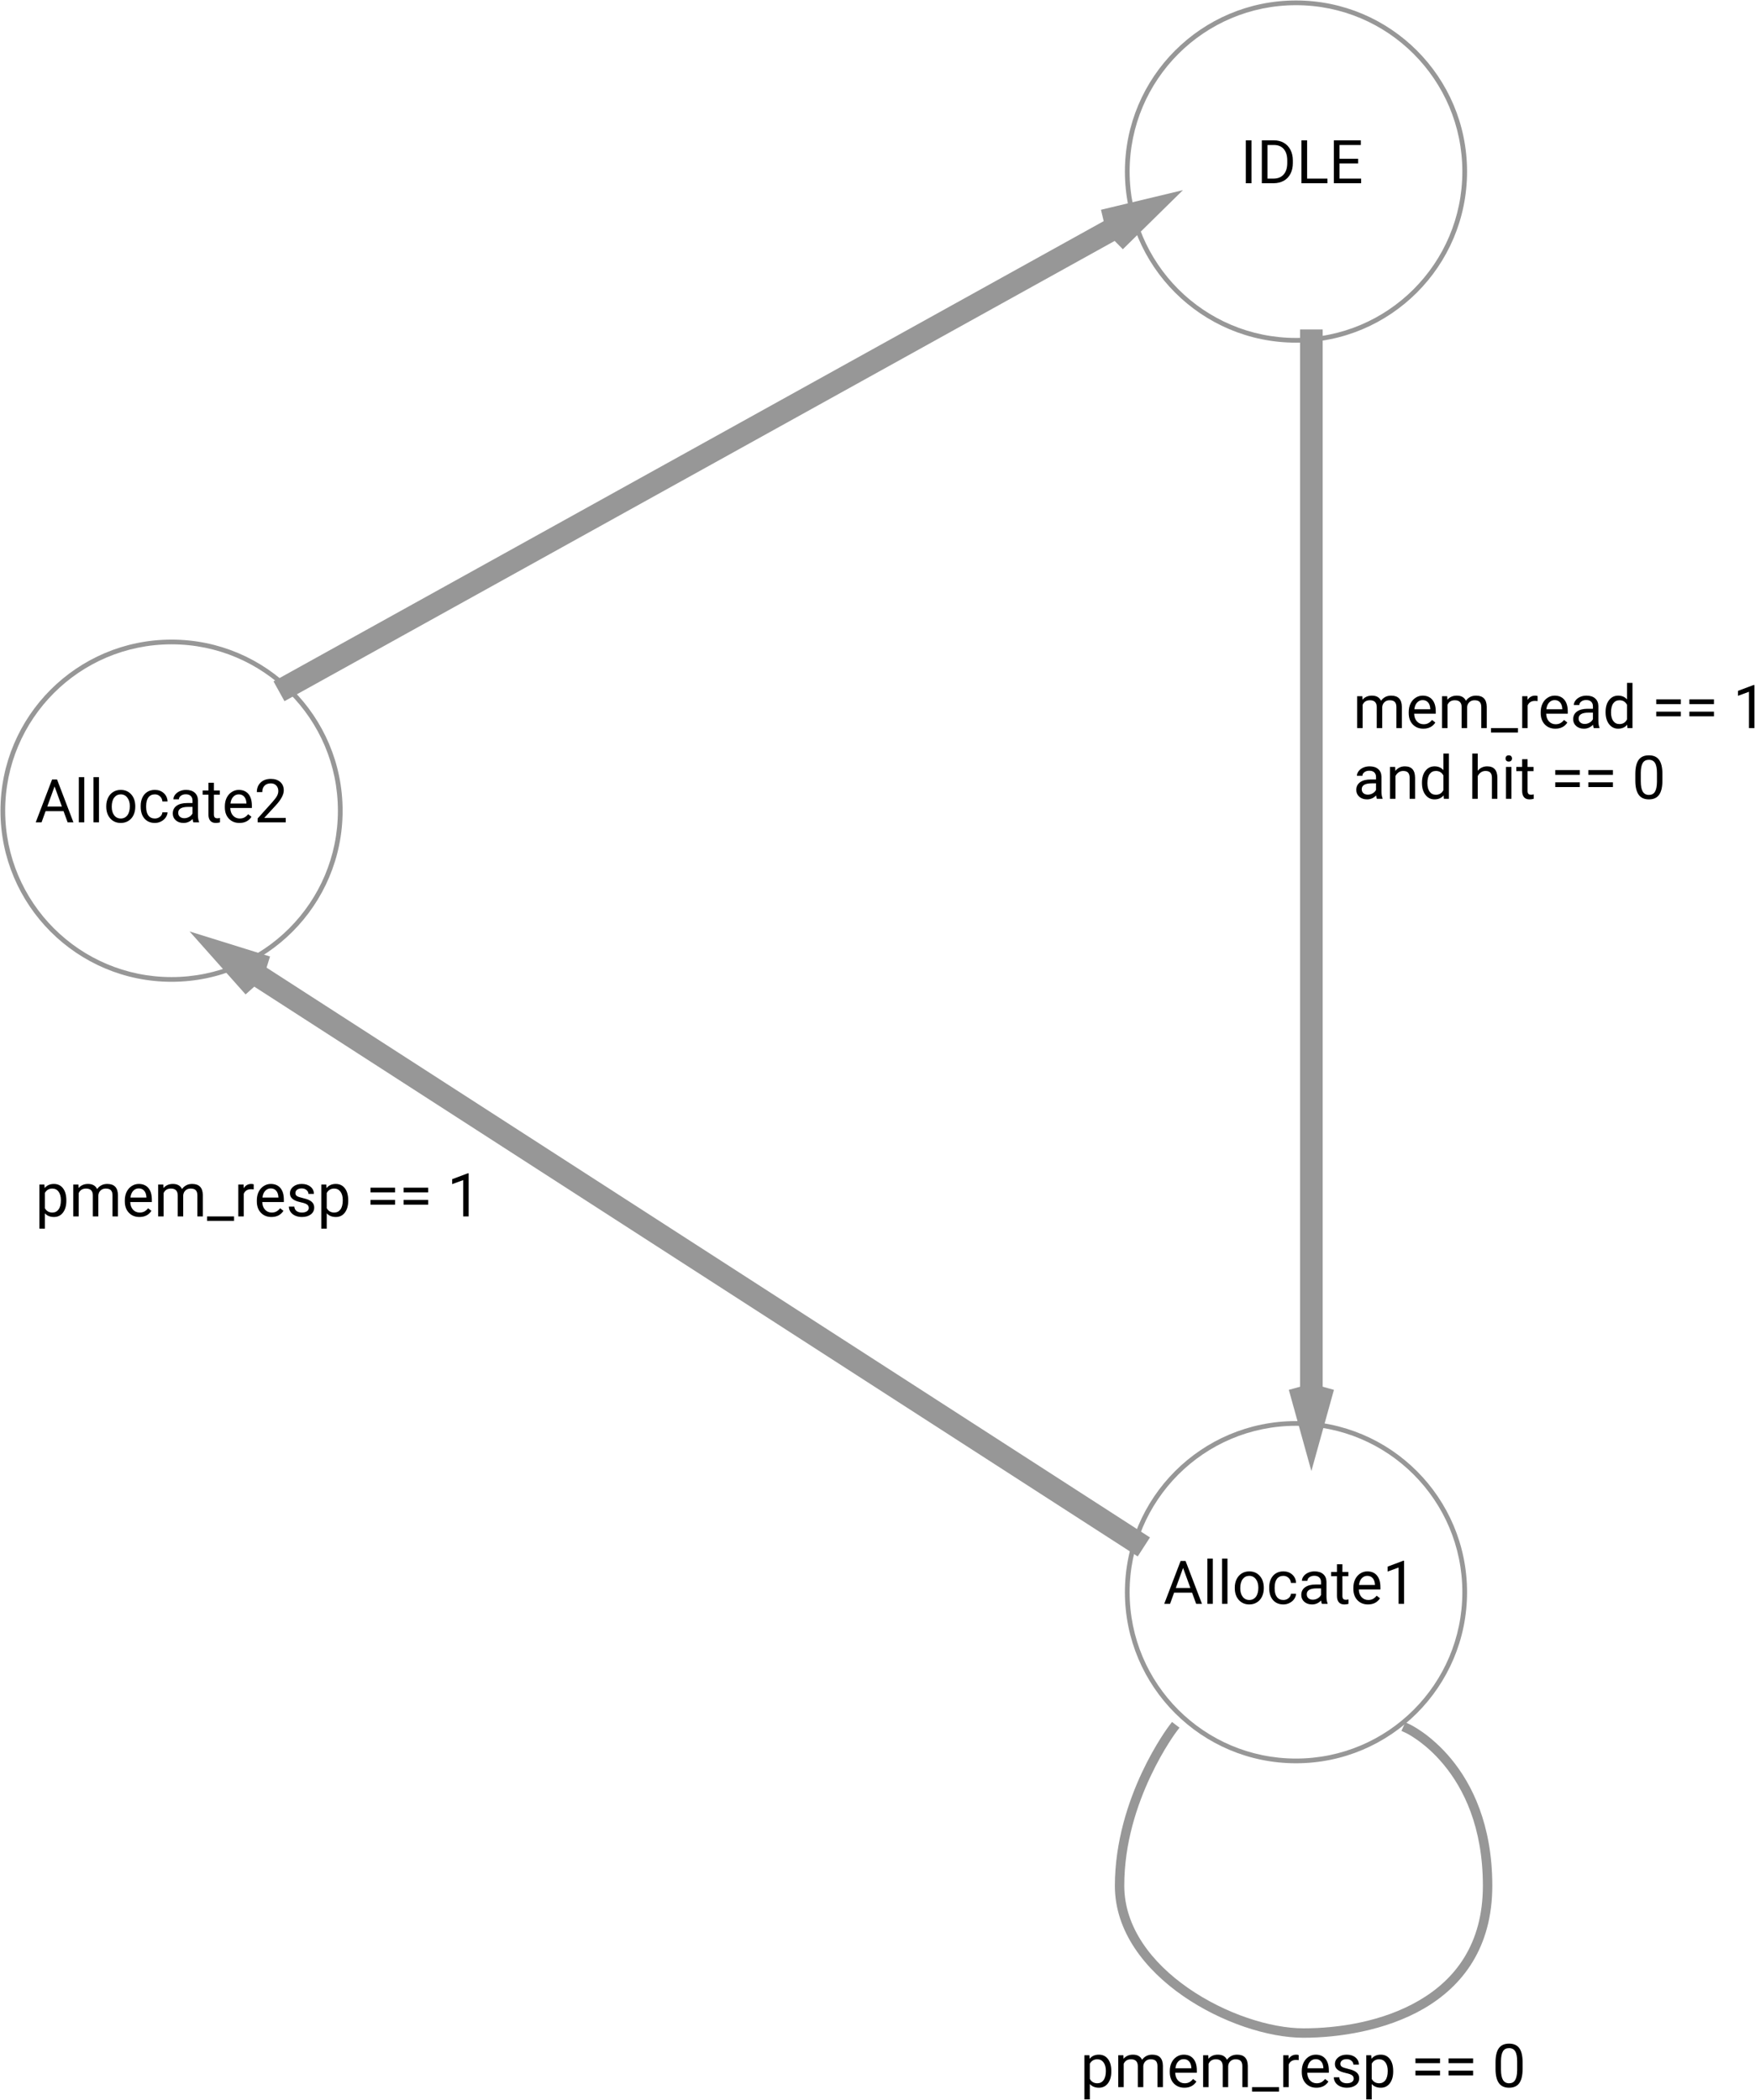 <svg width="1862" height="2228" viewBox="0 0 1862 2228" version="1.1" xmlns="http://www.w3.org/2000/svg" xmlns:xlink="http://www.w3.org/1999/xlink" xmlns:figma="http://www.figma.com/figma/ns">
<title>L1 Instruction Cache State Diagram</title>
<desc>Created using Figma</desc>
<g id="Canvas" transform="translate(2067 1075)" figma:type="canvas">
<g id="StateMachine" style="mix-blend-mode:normal;" figma:type="frame">
<g id="Page-1" style="mix-blend-mode:normal;" figma:type="frame">
<g id="Group-4" style="mix-blend-mode:normal;" figma:type="frame">
<g id="Oval-8" style="mix-blend-mode:normal;" figma:type="vector">
<use xlink:href="#path0_stroke" transform="translate(-871 -1072)" fill="#979797" style="mix-blend-mode:normal;"/>
</g>
<g id="Oval-8-Copy-2" style="mix-blend-mode:normal;" figma:type="vector">
<use xlink:href="#path0_stroke" transform="translate(-871 435)" fill="#979797" style="mix-blend-mode:normal;"/>
</g>
<g id="Oval-8-Copy-3" style="mix-blend-mode:normal;" figma:type="vector">
<use xlink:href="#path0_stroke" transform="translate(-2064 -394)" fill="#979797" style="mix-blend-mode:normal;"/>
</g>
<g id="IDLE" style="mix-blend-mode:normal;" figma:type="text">
<use xlink:href="#path1_fill" transform="translate(-750.953 -940)" style="mix-blend-mode:normal;"/>
</g>
<g id="Allocate1" style="mix-blend-mode:normal;" figma:type="text">
<use xlink:href="#path2_fill" transform="translate(-832.656 567)" style="mix-blend-mode:normal;"/>
</g>
<g id="Allocate2" style="mix-blend-mode:normal;" figma:type="text">
<use xlink:href="#path3_fill" transform="translate(-2029.98 -262)" style="mix-blend-mode:normal;"/>
</g>
<g id="Line" style="mix-blend-mode:normal;" figma:type="vector">
<use xlink:href="#path4_stroke" transform="translate(-1760.5 -842.5)" fill="#979797" style="mix-blend-mode:normal;"/>
</g>
<g id="Line-decoration-1" style="mix-blend-mode:normal;" figma:type="vector">
<use xlink:href="#path5_stroke" transform="translate(-878.4 -842.5)" fill="#979797" style="mix-blend-mode:normal;"/>
</g>
<g id="mem_read == 1 and hit == 0" style="mix-blend-mode:normal;" figma:type="text">
<use xlink:href="#path6_fill" transform="translate(-631.43 -362)" style="mix-blend-mode:normal;"/>
</g>
<g id="Line" style="mix-blend-mode:normal;" figma:type="vector">
<use xlink:href="#path7_stroke" transform="translate(-1812.5 -52.5)" fill="#979797" style="mix-blend-mode:normal;"/>
</g>
<g id="Line-decoration-1" style="mix-blend-mode:normal;" figma:type="vector">
<use xlink:href="#path8_stroke" transform="translate(-1812.5 -52.5)" fill="#979797" style="mix-blend-mode:normal;"/>
</g>
<g id="Line" style="mix-blend-mode:normal;" figma:type="vector">
<use xlink:href="#path9_stroke" transform="translate(-675.667 -713.5)" fill="#979797" style="mix-blend-mode:normal;"/>
</g>
<g id="Line-decoration-1" style="mix-blend-mode:normal;" figma:type="vector">
<use xlink:href="#path10_stroke" transform="translate(-678.667 411.2)" fill="#979797" style="mix-blend-mode:normal;"/>
</g>
<g id="Line" style="mix-blend-mode:normal;" figma:type="vector">
<use xlink:href="#path11_stroke" transform="matrix(-1.83697e-16 1 -1 -1.83697e-16 -488.718 758.68)" fill="#979797" style="mix-blend-mode:normal;"/>
</g>
<g id="pmem resp-==-0" style="mix-blend-mode:normal;" figma:type="text">
<use xlink:href="#path12_fill" transform="translate(-920.875 1079.67)" style="mix-blend-mode:normal;"/>
</g>
<g id="pmem resp-==-1" style="mix-blend-mode:normal;" figma:type="text">
<use xlink:href="#path13_fill" transform="translate(-2029.55 156)" style="mix-blend-mode:normal;"/>
</g>
</g>
</g>
</g>
</g>
<defs>
<path id="path0_stroke" d="M 355.5 179C 355.5 276.478 276.478 355.5 179 355.5L 179 360.5C 279.24 360.5 360.5 279.24 360.5 179L 355.5 179ZM 179 355.5C 81.522 355.5 2.5 276.478 2.5 179L -2.5 179C -2.5 279.24 78.76 360.5 179 360.5L 179 355.5ZM 2.5 179C 2.5 81.522 81.522 2.5 179 2.5L 179 -2.5C 78.76 -2.5 -2.5 78.76 -2.5 179L 2.5 179ZM 179 2.5C 276.478 2.5 355.5 81.522 355.5 179L 360.5 179C 360.5 78.76 279.24 -2.5 179 -2.5L 179 2.5Z"/>
<path id="path1_fill" d="M 11.719 59.375L 5.719 59.375L 5.719 13.875L 11.719 13.875L 11.719 59.375ZM 22.719 59.375L 22.719 13.875L 35.562 13.875C 39.521 13.875 43.021 14.75 46.062 16.5C 49.104 18.25 51.448 20.74 53.094 23.969C 54.76 27.198 55.604 30.906 55.625 35.094L 55.625 38C 55.625 42.292 54.792 46.052 53.125 49.281C 51.479 52.51 49.115 54.99 46.031 56.719C 42.969 58.448 39.396 59.333 35.312 59.375L 22.719 59.375ZM 28.719 18.812L 28.719 54.469L 35.031 54.469C 39.656 54.469 43.25 53.031 45.812 50.156C 48.396 47.281 49.688 43.188 49.688 37.875L 49.688 35.219C 49.688 30.052 48.469 26.042 46.031 23.188C 43.615 20.312 40.177 18.854 35.719 18.812L 28.719 18.812ZM 70.75 54.469L 92.312 54.469L 92.312 59.375L 64.719 59.375L 64.719 13.875L 70.75 13.875L 70.75 54.469ZM 124.875 38.344L 105.156 38.344L 105.156 54.469L 128.062 54.469L 128.062 59.375L 99.156 59.375L 99.156 13.875L 127.75 13.875L 127.75 18.812L 105.156 18.812L 105.156 33.438L 124.875 33.438L 124.875 38.344Z"/>
<path id="path2_fill" d="M 30.406 47.5L 11.344 47.5L 7.062 59.375L 0.875 59.375L 18.25 13.875L 23.5 13.875L 40.906 59.375L 34.75 59.375L 30.406 47.5ZM 13.156 42.562L 28.625 42.562L 20.875 21.281L 13.156 42.562ZM 52.406 59.375L 46.625 59.375L 46.625 11.375L 52.406 11.375L 52.406 59.375ZM 67.969 59.375L 62.188 59.375L 62.188 11.375L 67.969 11.375L 67.969 59.375ZM 75.719 42.156C 75.719 38.844 76.365 35.865 77.656 33.219C 78.969 30.573 80.781 28.531 83.094 27.094C 85.427 25.656 88.083 24.938 91.062 24.938C 95.667 24.938 99.385 26.531 102.219 29.719C 105.073 32.906 106.5 37.146 106.5 42.438L 106.5 42.844C 106.5 46.135 105.865 49.094 104.594 51.719C 103.344 54.323 101.542 56.354 99.188 57.812C 96.854 59.271 94.167 60 91.125 60C 86.542 60 82.823 58.406 79.969 55.219C 77.135 52.031 75.719 47.812 75.719 42.562L 75.719 42.156ZM 81.531 42.844C 81.531 46.594 82.396 49.604 84.125 51.875C 85.875 54.146 88.208 55.281 91.125 55.281C 94.062 55.281 96.396 54.135 98.125 51.844C 99.854 49.531 100.719 46.302 100.719 42.156C 100.719 38.448 99.833 35.448 98.062 33.156C 96.312 30.844 93.979 29.688 91.062 29.688C 88.208 29.688 85.906 30.823 84.156 33.094C 82.406 35.365 81.531 38.615 81.531 42.844ZM 127.312 55.281C 129.375 55.281 131.177 54.656 132.719 53.406C 134.26 52.156 135.115 50.594 135.281 48.719L 140.75 48.719C 140.646 50.656 139.979 52.5 138.75 54.25C 137.521 56 135.875 57.396 133.812 58.438C 131.771 59.479 129.604 60 127.312 60C 122.708 60 119.042 58.469 116.312 55.406C 113.604 52.323 112.25 48.115 112.25 42.781L 112.25 41.812C 112.25 38.521 112.854 35.594 114.062 33.031C 115.271 30.469 117 28.479 119.25 27.062C 121.521 25.646 124.198 24.938 127.281 24.938C 131.073 24.938 134.219 26.073 136.719 28.344C 139.24 30.615 140.583 33.562 140.75 37.188L 135.281 37.188C 135.115 35 134.281 33.208 132.781 31.812C 131.302 30.396 129.469 29.688 127.281 29.688C 124.344 29.688 122.062 30.75 120.438 32.875C 118.833 34.979 118.031 38.031 118.031 42.031L 118.031 43.125C 118.031 47.021 118.833 50.021 120.438 52.125C 122.042 54.229 124.333 55.281 127.312 55.281ZM 168.125 59.375C 167.792 58.708 167.521 57.521 167.312 55.812C 164.625 58.604 161.417 60 157.688 60C 154.354 60 151.615 59.062 149.469 57.188C 147.344 55.292 146.281 52.896 146.281 50C 146.281 46.479 147.615 43.75 150.281 41.812C 152.969 39.854 156.74 38.875 161.594 38.875L 167.219 38.875L 167.219 36.219C 167.219 34.198 166.615 32.594 165.406 31.406C 164.198 30.198 162.417 29.594 160.062 29.594C 158 29.594 156.271 30.115 154.875 31.156C 153.479 32.198 152.781 33.458 152.781 34.938L 146.969 34.938C 146.969 33.25 147.562 31.625 148.75 30.062C 149.958 28.479 151.583 27.229 153.625 26.312C 155.688 25.396 157.948 24.938 160.406 24.938C 164.302 24.938 167.354 25.917 169.562 27.875C 171.771 29.812 172.917 32.49 173 35.906L 173 51.469C 173 54.573 173.396 57.042 174.188 58.875L 174.188 59.375L 168.125 59.375ZM 158.531 54.969C 160.344 54.969 162.062 54.5 163.688 53.562C 165.312 52.625 166.49 51.406 167.219 49.906L 167.219 42.969L 162.688 42.969C 155.604 42.969 152.062 45.042 152.062 49.188C 152.062 51 152.667 52.417 153.875 53.438C 155.083 54.458 156.635 54.969 158.531 54.969ZM 189.906 17.375L 189.906 25.562L 196.219 25.562L 196.219 30.031L 189.906 30.031L 189.906 51C 189.906 52.354 190.188 53.375 190.75 54.062C 191.312 54.729 192.271 55.062 193.625 55.062C 194.292 55.062 195.208 54.938 196.375 54.688L 196.375 59.375C 194.854 59.792 193.375 60 191.938 60C 189.354 60 187.406 59.219 186.094 57.656C 184.781 56.094 184.125 53.875 184.125 51L 184.125 30.031L 177.969 30.031L 177.969 25.562L 184.125 25.562L 184.125 17.375L 189.906 17.375ZM 217.031 60C 212.448 60 208.719 58.5 205.844 55.5C 202.969 52.479 201.531 48.448 201.531 43.406L 201.531 42.344C 201.531 38.99 202.167 36 203.438 33.375C 204.729 30.729 206.521 28.667 208.812 27.188C 211.125 25.688 213.625 24.938 216.312 24.938C 220.708 24.938 224.125 26.385 226.562 29.281C 229 32.177 230.219 36.323 230.219 41.719L 230.219 44.125L 207.312 44.125C 207.396 47.458 208.365 50.156 210.219 52.219C 212.094 54.26 214.469 55.281 217.344 55.281C 219.385 55.281 221.115 54.865 222.531 54.031C 223.948 53.198 225.188 52.094 226.25 50.719L 229.781 53.469C 226.948 57.823 222.698 60 217.031 60ZM 216.312 29.688C 213.979 29.688 212.021 30.542 210.438 32.25C 208.854 33.938 207.875 36.312 207.5 39.375L 224.438 39.375L 224.438 38.938C 224.271 36 223.479 33.729 222.062 32.125C 220.646 30.5 218.729 29.688 216.312 29.688ZM 255.344 59.375L 249.531 59.375L 249.531 20.844L 237.875 25.125L 237.875 19.875L 254.438 13.656L 255.344 13.656L 255.344 59.375Z"/>
<path id="path3_fill" d="M 30.406 47.5L 11.344 47.5L 7.062 59.375L 0.875 59.375L 18.25 13.875L 23.5 13.875L 40.906 59.375L 34.75 59.375L 30.406 47.5ZM 13.156 42.562L 28.625 42.562L 20.875 21.281L 13.156 42.562ZM 52.406 59.375L 46.625 59.375L 46.625 11.375L 52.406 11.375L 52.406 59.375ZM 67.969 59.375L 62.188 59.375L 62.188 11.375L 67.969 11.375L 67.969 59.375ZM 75.719 42.156C 75.719 38.844 76.365 35.865 77.656 33.219C 78.969 30.573 80.781 28.531 83.094 27.094C 85.427 25.656 88.083 24.938 91.062 24.938C 95.667 24.938 99.385 26.531 102.219 29.719C 105.073 32.906 106.5 37.146 106.5 42.438L 106.5 42.844C 106.5 46.135 105.865 49.094 104.594 51.719C 103.344 54.323 101.542 56.354 99.188 57.812C 96.854 59.271 94.167 60 91.125 60C 86.542 60 82.823 58.406 79.969 55.219C 77.135 52.031 75.719 47.812 75.719 42.562L 75.719 42.156ZM 81.531 42.844C 81.531 46.594 82.396 49.604 84.125 51.875C 85.875 54.146 88.208 55.281 91.125 55.281C 94.062 55.281 96.396 54.135 98.125 51.844C 99.854 49.531 100.719 46.302 100.719 42.156C 100.719 38.448 99.833 35.448 98.062 33.156C 96.312 30.844 93.979 29.688 91.062 29.688C 88.208 29.688 85.906 30.823 84.156 33.094C 82.406 35.365 81.531 38.615 81.531 42.844ZM 127.312 55.281C 129.375 55.281 131.177 54.656 132.719 53.406C 134.26 52.156 135.115 50.594 135.281 48.719L 140.75 48.719C 140.646 50.656 139.979 52.5 138.75 54.25C 137.521 56 135.875 57.396 133.812 58.438C 131.771 59.479 129.604 60 127.312 60C 122.708 60 119.042 58.469 116.312 55.406C 113.604 52.323 112.25 48.115 112.25 42.781L 112.25 41.812C 112.25 38.521 112.854 35.594 114.062 33.031C 115.271 30.469 117 28.479 119.25 27.062C 121.521 25.646 124.198 24.938 127.281 24.938C 131.073 24.938 134.219 26.073 136.719 28.344C 139.24 30.615 140.583 33.562 140.75 37.188L 135.281 37.188C 135.115 35 134.281 33.208 132.781 31.812C 131.302 30.396 129.469 29.688 127.281 29.688C 124.344 29.688 122.062 30.75 120.438 32.875C 118.833 34.979 118.031 38.031 118.031 42.031L 118.031 43.125C 118.031 47.021 118.833 50.021 120.438 52.125C 122.042 54.229 124.333 55.281 127.312 55.281ZM 168.125 59.375C 167.792 58.708 167.521 57.521 167.312 55.812C 164.625 58.604 161.417 60 157.688 60C 154.354 60 151.615 59.062 149.469 57.188C 147.344 55.292 146.281 52.896 146.281 50C 146.281 46.479 147.615 43.75 150.281 41.812C 152.969 39.854 156.74 38.875 161.594 38.875L 167.219 38.875L 167.219 36.219C 167.219 34.198 166.615 32.594 165.406 31.406C 164.198 30.198 162.417 29.594 160.062 29.594C 158 29.594 156.271 30.115 154.875 31.156C 153.479 32.198 152.781 33.458 152.781 34.938L 146.969 34.938C 146.969 33.25 147.562 31.625 148.75 30.062C 149.958 28.479 151.583 27.229 153.625 26.312C 155.688 25.396 157.948 24.938 160.406 24.938C 164.302 24.938 167.354 25.917 169.562 27.875C 171.771 29.812 172.917 32.49 173 35.906L 173 51.469C 173 54.573 173.396 57.042 174.188 58.875L 174.188 59.375L 168.125 59.375ZM 158.531 54.969C 160.344 54.969 162.062 54.5 163.688 53.562C 165.312 52.625 166.49 51.406 167.219 49.906L 167.219 42.969L 162.688 42.969C 155.604 42.969 152.062 45.042 152.062 49.188C 152.062 51 152.667 52.417 153.875 53.438C 155.083 54.458 156.635 54.969 158.531 54.969ZM 189.906 17.375L 189.906 25.562L 196.219 25.562L 196.219 30.031L 189.906 30.031L 189.906 51C 189.906 52.354 190.188 53.375 190.75 54.062C 191.312 54.729 192.271 55.062 193.625 55.062C 194.292 55.062 195.208 54.938 196.375 54.688L 196.375 59.375C 194.854 59.792 193.375 60 191.938 60C 189.354 60 187.406 59.219 186.094 57.656C 184.781 56.094 184.125 53.875 184.125 51L 184.125 30.031L 177.969 30.031L 177.969 25.562L 184.125 25.562L 184.125 17.375L 189.906 17.375ZM 217.031 60C 212.448 60 208.719 58.5 205.844 55.5C 202.969 52.479 201.531 48.448 201.531 43.406L 201.531 42.344C 201.531 38.99 202.167 36 203.438 33.375C 204.729 30.729 206.521 28.667 208.812 27.188C 211.125 25.688 213.625 24.938 216.312 24.938C 220.708 24.938 224.125 26.385 226.562 29.281C 229 32.177 230.219 36.323 230.219 41.719L 230.219 44.125L 207.312 44.125C 207.396 47.458 208.365 50.156 210.219 52.219C 212.094 54.26 214.469 55.281 217.344 55.281C 219.385 55.281 221.115 54.865 222.531 54.031C 223.948 53.198 225.188 52.094 226.25 50.719L 229.781 53.469C 226.948 57.823 222.698 60 217.031 60ZM 216.312 29.688C 213.979 29.688 212.021 30.542 210.438 32.25C 208.854 33.938 207.875 36.312 207.5 39.375L 224.438 39.375L 224.438 38.938C 224.271 36 223.479 33.729 222.062 32.125C 220.646 30.5 218.729 29.688 216.312 29.688ZM 266.156 59.375L 236.344 59.375L 236.344 55.219L 252.094 37.719C 254.427 35.073 256.031 32.927 256.906 31.281C 257.802 29.615 258.25 27.896 258.25 26.125C 258.25 23.75 257.531 21.802 256.094 20.281C 254.656 18.76 252.74 18 250.344 18C 247.469 18 245.229 18.823 243.625 20.469C 242.042 22.094 241.25 24.365 241.25 27.281L 235.469 27.281C 235.469 23.094 236.812 19.708 239.5 17.125C 242.208 14.542 245.823 13.25 250.344 13.25C 254.573 13.25 257.917 14.365 260.375 16.594C 262.833 18.802 264.062 21.75 264.062 25.438C 264.062 29.917 261.208 35.25 255.5 41.438L 243.312 54.656L 266.156 54.656L 266.156 59.375Z"/>
<path id="path4_stroke" d="M -5.818 484.505L -16.313 490.322L -4.678 511.313L 5.818 505.495L -5.818 484.505ZM 898.818 10.495L 909.313 4.678L 897.678 -16.313L 887.182 -10.495L 898.818 10.495ZM 5.818 505.495L 898.818 10.495L 887.182 -10.495L -5.818 484.505L 5.818 505.495Z"/>
<path id="path5_stroke" d="M -9.012 -4.26L -21.132 7.66L 2.709 31.901L 14.829 19.98L -9.012 -4.26ZM 10.9 0L 22.821 12.12L 66.454 -30.794L 6.939 -16.532L 10.9 0ZM -3.962 -13.92L -20.494 -9.958L -12.57 23.106L 3.962 19.144L -3.962 -13.92ZM 14.829 19.98L 22.821 12.12L -1.02 -12.12L -9.012 -4.26L 14.829 19.98ZM 6.939 -16.532L -3.962 -13.92L 3.962 19.144L 14.862 16.532L 6.939 -16.532Z"/>
<path id="path6_fill" d="M 9.812 25.562L 9.969 29.312C 12.448 26.396 15.792 24.938 20 24.938C 24.729 24.938 27.948 26.75 29.656 30.375C 30.781 28.75 32.24 27.438 34.031 26.438C 35.844 25.438 37.979 24.938 40.438 24.938C 47.854 24.938 51.625 28.865 51.75 36.719L 51.75 59.375L 45.969 59.375L 45.969 37.062C 45.969 34.646 45.417 32.844 44.312 31.656C 43.208 30.448 41.354 29.844 38.75 29.844C 36.604 29.844 34.823 30.49 33.406 31.781C 31.99 33.052 31.167 34.771 30.938 36.938L 30.938 59.375L 25.125 59.375L 25.125 37.219C 25.125 32.302 22.719 29.844 17.906 29.844C 14.115 29.844 11.521 31.458 10.125 34.688L 10.125 59.375L 4.344 59.375L 4.344 25.562L 9.812 25.562ZM 74.531 60C 69.948 60 66.219 58.5 63.344 55.5C 60.469 52.479 59.031 48.448 59.031 43.406L 59.031 42.344C 59.031 38.99 59.667 36 60.938 33.375C 62.229 30.729 64.021 28.667 66.312 27.188C 68.625 25.688 71.125 24.938 73.812 24.938C 78.208 24.938 81.625 26.385 84.062 29.281C 86.5 32.177 87.719 36.323 87.719 41.719L 87.719 44.125L 64.812 44.125C 64.896 47.458 65.865 50.156 67.719 52.219C 69.594 54.26 71.969 55.281 74.844 55.281C 76.885 55.281 78.615 54.865 80.031 54.031C 81.448 53.198 82.688 52.094 83.75 50.719L 87.281 53.469C 84.448 57.823 80.198 60 74.531 60ZM 73.812 29.688C 71.479 29.688 69.521 30.542 67.938 32.25C 66.354 33.938 65.375 36.312 65 39.375L 81.938 39.375L 81.938 38.938C 81.771 36 80.979 33.729 79.562 32.125C 78.146 30.5 76.229 29.688 73.812 29.688ZM 99.875 25.562L 100.031 29.312C 102.51 26.396 105.854 24.938 110.062 24.938C 114.792 24.938 118.01 26.75 119.719 30.375C 120.844 28.75 122.302 27.438 124.094 26.438C 125.906 25.438 128.042 24.938 130.5 24.938C 137.917 24.938 141.688 28.865 141.812 36.719L 141.812 59.375L 136.031 59.375L 136.031 37.062C 136.031 34.646 135.479 32.844 134.375 31.656C 133.271 30.448 131.417 29.844 128.812 29.844C 126.667 29.844 124.885 30.49 123.469 31.781C 122.052 33.052 121.229 34.771 121 36.938L 121 59.375L 115.188 59.375L 115.188 37.219C 115.188 32.302 112.781 29.844 107.969 29.844C 104.177 29.844 101.583 31.458 100.188 34.688L 100.188 59.375L 94.406 59.375L 94.406 25.562L 99.875 25.562ZM 174.938 64.094L 146.312 64.094L 146.312 59.375L 174.938 59.375L 174.938 64.094ZM 195.781 30.75C 194.906 30.604 193.958 30.531 192.938 30.531C 189.146 30.531 186.573 32.146 185.219 35.375L 185.219 59.375L 179.438 59.375L 179.438 25.562L 185.062 25.562L 185.156 29.469C 187.052 26.448 189.74 24.938 193.219 24.938C 194.344 24.938 195.198 25.083 195.781 25.375L 195.781 30.75ZM 214.594 60C 210.01 60 206.281 58.5 203.406 55.5C 200.531 52.479 199.094 48.448 199.094 43.406L 199.094 42.344C 199.094 38.99 199.729 36 201 33.375C 202.292 30.729 204.083 28.667 206.375 27.188C 208.688 25.688 211.188 24.938 213.875 24.938C 218.271 24.938 221.688 26.385 224.125 29.281C 226.562 32.177 227.781 36.323 227.781 41.719L 227.781 44.125L 204.875 44.125C 204.958 47.458 205.927 50.156 207.781 52.219C 209.656 54.26 212.031 55.281 214.906 55.281C 216.948 55.281 218.677 54.865 220.094 54.031C 221.51 53.198 222.75 52.094 223.812 50.719L 227.344 53.469C 224.51 57.823 220.26 60 214.594 60ZM 213.875 29.688C 211.542 29.688 209.583 30.542 208 32.25C 206.417 33.938 205.438 36.312 205.062 39.375L 222 39.375L 222 38.938C 221.833 36 221.042 33.729 219.625 32.125C 218.208 30.5 216.292 29.688 213.875 29.688ZM 255.375 59.375C 255.042 58.708 254.771 57.521 254.562 55.812C 251.875 58.604 248.667 60 244.938 60C 241.604 60 238.865 59.062 236.719 57.188C 234.594 55.292 233.531 52.896 233.531 50C 233.531 46.479 234.865 43.75 237.531 41.812C 240.219 39.854 243.99 38.875 248.844 38.875L 254.469 38.875L 254.469 36.219C 254.469 34.198 253.865 32.594 252.656 31.406C 251.448 30.198 249.667 29.594 247.312 29.594C 245.25 29.594 243.521 30.115 242.125 31.156C 240.729 32.198 240.031 33.458 240.031 34.938L 234.219 34.938C 234.219 33.25 234.812 31.625 236 30.062C 237.208 28.479 238.833 27.229 240.875 26.312C 242.938 25.396 245.198 24.938 247.656 24.938C 251.552 24.938 254.604 25.917 256.812 27.875C 259.021 29.812 260.167 32.49 260.25 35.906L 260.25 51.469C 260.25 54.573 260.646 57.042 261.438 58.875L 261.438 59.375L 255.375 59.375ZM 245.781 54.969C 247.594 54.969 249.312 54.5 250.938 53.562C 252.562 52.625 253.74 51.406 254.469 49.906L 254.469 42.969L 249.938 42.969C 242.854 42.969 239.312 45.042 239.312 49.188C 239.312 51 239.917 52.417 241.125 53.438C 242.333 54.458 243.885 54.969 245.781 54.969ZM 267.906 42.188C 267.906 37 269.135 32.833 271.594 29.688C 274.052 26.521 277.271 24.938 281.25 24.938C 285.208 24.938 288.344 26.292 290.656 29L 290.656 11.375L 296.438 11.375L 296.438 59.375L 291.125 59.375L 290.844 55.75C 288.531 58.583 285.312 60 281.188 60C 277.271 60 274.073 58.396 271.594 55.188C 269.135 51.979 267.906 47.792 267.906 42.625L 267.906 42.188ZM 273.688 42.844C 273.688 46.677 274.479 49.677 276.062 51.844C 277.646 54.01 279.833 55.094 282.625 55.094C 286.292 55.094 288.969 53.448 290.656 50.156L 290.656 34.625C 288.927 31.438 286.271 29.844 282.688 29.844C 279.854 29.844 277.646 30.938 276.062 33.125C 274.479 35.312 273.688 38.552 273.688 42.844ZM 347.75 33.938L 321.688 33.938L 321.688 28.906L 347.75 28.906L 347.75 33.938ZM 347.75 46.906L 321.688 46.906L 321.688 41.906L 347.75 41.906L 347.75 46.906ZM 382.875 33.938L 356.812 33.938L 356.812 28.906L 382.875 28.906L 382.875 33.938ZM 382.875 46.906L 356.812 46.906L 356.812 41.906L 382.875 41.906L 382.875 46.906ZM 425.844 59.375L 420.031 59.375L 420.031 20.844L 408.375 25.125L 408.375 19.875L 424.938 13.656L 425.844 13.656L 425.844 59.375ZM 25.25 134.375C 24.917 133.708 24.646 132.521 24.438 130.812C 21.75 133.604 18.542 135 14.812 135C 11.479 135 8.74 134.062 6.594 132.188C 4.469 130.292 3.406 127.896 3.406 125C 3.406 121.479 4.74 118.75 7.406 116.812C 10.094 114.854 13.865 113.875 18.719 113.875L 24.344 113.875L 24.344 111.219C 24.344 109.198 23.74 107.594 22.531 106.406C 21.323 105.198 19.542 104.594 17.188 104.594C 15.125 104.594 13.396 105.115 12 106.156C 10.604 107.198 9.906 108.458 9.906 109.938L 4.094 109.938C 4.094 108.25 4.688 106.625 5.875 105.062C 7.083 103.479 8.708 102.229 10.75 101.312C 12.812 100.396 15.073 99.938 17.531 99.938C 21.427 99.938 24.479 100.917 26.688 102.875C 28.896 104.812 30.042 107.49 30.125 110.906L 30.125 126.469C 30.125 129.573 30.521 132.042 31.312 133.875L 31.312 134.375L 25.25 134.375ZM 15.656 129.969C 17.469 129.969 19.188 129.5 20.812 128.562C 22.438 127.625 23.615 126.406 24.344 124.906L 24.344 117.969L 19.812 117.969C 12.729 117.969 9.188 120.042 9.188 124.188C 9.188 126 9.792 127.417 11 128.438C 12.208 129.458 13.76 129.969 15.656 129.969ZM 44.656 100.562L 44.844 104.812C 47.427 101.562 50.802 99.938 54.969 99.938C 62.115 99.938 65.719 103.969 65.781 112.031L 65.781 134.375L 60 134.375L 60 112C 59.979 109.562 59.417 107.76 58.312 106.594C 57.229 105.427 55.531 104.844 53.219 104.844C 51.344 104.844 49.698 105.344 48.281 106.344C 46.865 107.344 45.76 108.656 44.969 110.281L 44.969 134.375L 39.188 134.375L 39.188 100.562L 44.656 100.562ZM 73.094 117.188C 73.094 112 74.323 107.833 76.781 104.688C 79.24 101.521 82.458 99.938 86.438 99.938C 90.396 99.938 93.531 101.292 95.844 104L 95.844 86.375L 101.625 86.375L 101.625 134.375L 96.312 134.375L 96.031 130.75C 93.719 133.583 90.5 135 86.375 135C 82.458 135 79.26 133.396 76.781 130.188C 74.323 126.979 73.094 122.792 73.094 117.625L 73.094 117.188ZM 78.875 117.844C 78.875 121.677 79.667 124.677 81.25 126.844C 82.833 129.01 85.021 130.094 87.812 130.094C 91.479 130.094 94.156 128.448 95.844 125.156L 95.844 109.625C 94.115 106.438 91.458 104.844 87.875 104.844C 85.042 104.844 82.833 105.938 81.25 108.125C 79.667 110.312 78.875 113.552 78.875 117.844ZM 132.281 104.656C 134.844 101.51 138.177 99.938 142.281 99.938C 149.427 99.938 153.031 103.969 153.094 112.031L 153.094 134.375L 147.312 134.375L 147.312 112C 147.292 109.562 146.729 107.76 145.625 106.594C 144.542 105.427 142.844 104.844 140.531 104.844C 138.656 104.844 137.01 105.344 135.594 106.344C 134.177 107.344 133.073 108.656 132.281 110.281L 132.281 134.375L 126.5 134.375L 126.5 86.375L 132.281 86.375L 132.281 104.656ZM 168.031 134.375L 162.25 134.375L 162.25 100.562L 168.031 100.562L 168.031 134.375ZM 161.781 91.594C 161.781 90.656 162.062 89.865 162.625 89.219C 163.208 88.573 164.062 88.25 165.188 88.25C 166.312 88.25 167.167 88.573 167.75 89.219C 168.333 89.865 168.625 90.656 168.625 91.594C 168.625 92.531 168.333 93.312 167.75 93.938C 167.167 94.562 166.312 94.875 165.188 94.875C 164.062 94.875 163.208 94.562 162.625 93.938C 162.062 93.312 161.781 92.531 161.781 91.594ZM 185.156 92.375L 185.156 100.562L 191.469 100.562L 191.469 105.031L 185.156 105.031L 185.156 126C 185.156 127.354 185.438 128.375 186 129.062C 186.562 129.729 187.521 130.062 188.875 130.062C 189.542 130.062 190.458 129.938 191.625 129.688L 191.625 134.375C 190.104 134.792 188.625 135 187.188 135C 184.604 135 182.656 134.219 181.344 132.656C 180.031 131.094 179.375 128.875 179.375 126L 179.375 105.031L 173.219 105.031L 173.219 100.562L 179.375 100.562L 179.375 92.375L 185.156 92.375ZM 240.562 108.938L 214.5 108.938L 214.5 103.906L 240.562 103.906L 240.562 108.938ZM 240.562 121.906L 214.5 121.906L 214.5 116.906L 240.562 116.906L 240.562 121.906ZM 275.688 108.938L 249.625 108.938L 249.625 103.906L 275.688 103.906L 275.688 108.938ZM 275.688 121.906L 249.625 121.906L 249.625 116.906L 275.688 116.906L 275.688 121.906ZM 328.188 114.969C 328.188 121.74 327.031 126.771 324.719 130.062C 322.406 133.354 318.792 135 313.875 135C 309.021 135 305.427 133.396 303.094 130.188C 300.76 126.958 299.552 122.146 299.469 115.75L 299.469 108.031C 299.469 101.344 300.625 96.375 302.938 93.125C 305.25 89.875 308.875 88.25 313.812 88.25C 318.708 88.25 322.312 89.823 324.625 92.969C 326.938 96.094 328.125 100.927 328.188 107.469L 328.188 114.969ZM 322.406 107.062C 322.406 102.167 321.719 98.604 320.344 96.375C 318.969 94.125 316.792 93 313.812 93C 310.854 93 308.698 94.115 307.344 96.344C 305.99 98.573 305.292 102 305.25 106.625L 305.25 115.875C 305.25 120.792 305.958 124.427 307.375 126.781C 308.812 129.115 310.979 130.281 313.875 130.281C 316.729 130.281 318.844 129.177 320.219 126.969C 321.615 124.76 322.344 121.281 322.406 116.531L 322.406 107.062Z"/>
<path id="path7_stroke" d="M 942.496 622.085L 952.581 628.588L 965.588 608.419L 955.504 601.915L 942.496 622.085ZM 6.504 -10.085L -3.581 -16.588L -16.588 3.581L -6.504 10.085L 6.504 -10.085ZM 955.504 601.915L 6.504 -10.085L -6.504 10.085L 942.496 622.085L 955.504 601.915Z"/>
<path id="path8_stroke" d="M 5.649 19.564L 21.88 24.617L 31.987 -7.846L 15.756 -12.899L 5.649 19.564ZM 0 0L 5.054 -16.232L -53.38 -34.424L -12.701 11.3L 0 0ZM -5.251 19.674L 6.049 32.375L 31.451 9.776L 20.151 -2.925L -5.251 19.674ZM 15.756 -12.899L 5.054 -16.232L -5.054 16.232L 5.649 19.564L 15.756 -12.899ZM -12.701 11.3L -5.251 19.674L 20.151 -2.925L 12.701 -11.3L -12.701 11.3Z"/>
<path id="path9_stroke" d="M 12 0L 12 -12L -12 -12L -12 0L 12 0ZM -12 1135.5L -12 1147.5L 12 1147.5L 12 1135.5L -12 1135.5ZM -12 0L -12 1135.5L 12 1135.5L 12 0L -12 0Z"/>
<path id="path10_stroke" d="M 16.38 -4.55L 11.83 -20.93L -20.93 -11.83L -16.38 4.55L 16.38 -4.55ZM 3 10.8L -13.38 15.35L 3 74.317L 19.38 15.35L 3 10.8ZM 22.38 4.55L 26.93 -11.83L -5.83 -20.93L -10.38 -4.55L 22.38 4.55ZM -16.38 4.55L -13.38 15.35L 19.38 6.25L 16.38 -4.55L -16.38 4.55ZM 19.38 15.35L 22.38 4.55L -10.38 -4.55L -13.38 6.25L 19.38 15.35Z"/>
<path id="path11_stroke" d="M -4.542 82.711L -6.632 87.254L 2.453 91.433L 4.543 86.89L -4.542 82.711ZM 3.032 329.897L -0.944 326.865L -7.008 334.817L -3.032 337.849L 3.032 329.897ZM 5.10156e-05 84.801C 4.543 86.89 4.541 86.893 4.54 86.895C 4.54 86.895 4.539 86.897 4.539 86.897C 4.539 86.898 4.539 86.898 4.539 86.897C 4.543 86.891 4.544 86.886 4.551 86.873C 4.566 86.84 4.584 86.802 4.616 86.737C 4.686 86.592 4.78 86.4 4.923 86.121C 5.224 85.532 5.653 84.719 6.274 83.625C 7.55 81.376 9.438 78.279 12.166 74.448C 17.701 66.656 26.134 56.549 38.651 46.259C 63.516 25.762 104.089 5 166.742 5L 166.742 -5C 101.66 -5 58.861 16.639 32.29 38.542C 19.088 49.452 9.785 60.545 4.016 68.653C 1.091 72.773 -1.067 76.301 -2.423 78.689C -3.117 79.914 -3.651 80.923 -3.985 81.576C -4.159 81.918 -4.299 82.203 -4.384 82.378C -4.43 82.474 -4.47 82.557 -4.493 82.606C -4.506 82.633 -4.518 82.66 -4.525 82.674C -4.529 82.683 -4.534 82.692 -4.536 82.697C -4.537 82.7 -4.539 82.703 -4.539 82.705C -4.541 82.708 -4.542 82.711 5.10156e-05 84.801ZM 166.742 5C 228.633 5 266.144 34.412 288.448 72.722C 311.145 111.526 318.007 159.045 317.994 195.224L 327.994 195.224C 327.981 158.32 320.585 108.227 297.09 67.69C 273.201 26.659 232.585 -5 166.742 -5L 166.742 5ZM 317.994 195.224C 317.994 230.574 302.489 278.406 275.467 317.395C 248.422 356.418 210.681 385.449 166.742 385.449L 166.742 395.449C 215.359 395.449 255.744 363.409 283.686 323.091C 311.652 282.739 327.994 232.958 327.994 195.224L 317.994 195.224ZM 166.742 385.449C 121.278 385.516 80.647 371.667 50.788 357.635C 35.926 350.661 24.03 343.741 15.707 338.485C 11.575 335.877 8.415 333.734 6.236 332.208C 5.161 331.456 4.362 330.879 3.81 330.474C 3.54 330.277 3.346 330.133 3.209 330.031C 3.144 329.982 3.1 329.949 3.067 329.924C 3.052 329.913 3.044 329.906 3.036 329.901C 3.033 329.898 3.032 329.898 3.031 329.896C 3.03 329.896 3.031 329.896 3.031 329.896C 3.031 329.897 3.032 329.897 5.10156e-05 333.873C -3.032 337.849 -3.031 337.85 -3.029 337.851C -3.028 337.852 -3.026 337.854 -3.024 337.855C -3.021 337.857 -3.015 337.862 -3.009 337.866C -2.998 337.874 -2.98 337.888 -2.959 337.904C -2.92 337.934 -2.856 337.982 -2.778 338.04C -2.628 338.152 -2.394 338.326 -2.098 338.543C -1.518 338.967 -0.633 339.606 0.501 340.4C 2.741 341.968 6.099 344.245 10.368 346.941C 18.847 352.293 31.283 359.517 46.537 366.687C 76.909 380.943 119.649 395.382 166.742 395.449L 166.742 385.449Z"/>
<path id="path12_fill" d="M 32.938 42.844C 32.938 47.99 31.76 52.135 29.406 55.281C 27.052 58.427 23.865 60 19.844 60C 15.74 60 12.51 58.698 10.156 56.094L 10.156 72.375L 4.375 72.375L 4.375 25.562L 9.656 25.562L 9.938 29.312C 12.292 26.396 15.562 24.938 19.75 24.938C 23.812 24.938 27.021 26.469 29.375 29.531C 31.75 32.594 32.938 36.854 32.938 42.312L 32.938 42.844ZM 27.156 42.188C 27.156 38.375 26.344 35.365 24.719 33.156C 23.094 30.948 20.865 29.844 18.031 29.844C 14.531 29.844 11.906 31.396 10.156 34.5L 10.156 50.656C 11.885 53.74 14.531 55.281 18.094 55.281C 20.865 55.281 23.062 54.188 24.688 52C 26.333 49.792 27.156 46.521 27.156 42.188ZM 45.75 25.562L 45.906 29.312C 48.385 26.396 51.729 24.938 55.938 24.938C 60.667 24.938 63.885 26.75 65.594 30.375C 66.719 28.75 68.177 27.438 69.969 26.438C 71.781 25.438 73.917 24.938 76.375 24.938C 83.792 24.938 87.562 28.865 87.688 36.719L 87.688 59.375L 81.906 59.375L 81.906 37.062C 81.906 34.646 81.354 32.844 80.25 31.656C 79.146 30.448 77.292 29.844 74.688 29.844C 72.542 29.844 70.76 30.49 69.344 31.781C 67.927 33.052 67.104 34.771 66.875 36.938L 66.875 59.375L 61.062 59.375L 61.062 37.219C 61.062 32.302 58.656 29.844 53.844 29.844C 50.052 29.844 47.458 31.458 46.062 34.688L 46.062 59.375L 40.281 59.375L 40.281 25.562L 45.75 25.562ZM 110.469 60C 105.885 60 102.156 58.5 99.281 55.5C 96.406 52.479 94.969 48.448 94.969 43.406L 94.969 42.344C 94.969 38.99 95.604 36 96.875 33.375C 98.167 30.729 99.958 28.667 102.25 27.188C 104.562 25.688 107.062 24.938 109.75 24.938C 114.146 24.938 117.562 26.385 120 29.281C 122.438 32.177 123.656 36.323 123.656 41.719L 123.656 44.125L 100.75 44.125C 100.833 47.458 101.802 50.156 103.656 52.219C 105.531 54.26 107.906 55.281 110.781 55.281C 112.823 55.281 114.552 54.865 115.969 54.031C 117.385 53.198 118.625 52.094 119.688 50.719L 123.219 53.469C 120.385 57.823 116.135 60 110.469 60ZM 109.75 29.688C 107.417 29.688 105.458 30.542 103.875 32.25C 102.292 33.938 101.312 36.312 100.938 39.375L 117.875 39.375L 117.875 38.938C 117.708 36 116.917 33.729 115.5 32.125C 114.083 30.5 112.167 29.688 109.75 29.688ZM 135.812 25.562L 135.969 29.312C 138.448 26.396 141.792 24.938 146 24.938C 150.729 24.938 153.948 26.75 155.656 30.375C 156.781 28.75 158.24 27.438 160.031 26.438C 161.844 25.438 163.979 24.938 166.438 24.938C 173.854 24.938 177.625 28.865 177.75 36.719L 177.75 59.375L 171.969 59.375L 171.969 37.062C 171.969 34.646 171.417 32.844 170.312 31.656C 169.208 30.448 167.354 29.844 164.75 29.844C 162.604 29.844 160.823 30.49 159.406 31.781C 157.99 33.052 157.167 34.771 156.938 36.938L 156.938 59.375L 151.125 59.375L 151.125 37.219C 151.125 32.302 148.719 29.844 143.906 29.844C 140.115 29.844 137.521 31.458 136.125 34.688L 136.125 59.375L 130.344 59.375L 130.344 25.562L 135.812 25.562ZM 210.875 64.094L 182.25 64.094L 182.25 59.375L 210.875 59.375L 210.875 64.094ZM 231.719 30.75C 230.844 30.604 229.896 30.531 228.875 30.531C 225.083 30.531 222.51 32.146 221.156 35.375L 221.156 59.375L 215.375 59.375L 215.375 25.562L 221 25.562L 221.094 29.469C 222.99 26.448 225.677 24.938 229.156 24.938C 230.281 24.938 231.135 25.083 231.719 25.375L 231.719 30.75ZM 250.531 60C 245.948 60 242.219 58.5 239.344 55.5C 236.469 52.479 235.031 48.448 235.031 43.406L 235.031 42.344C 235.031 38.99 235.667 36 236.938 33.375C 238.229 30.729 240.021 28.667 242.312 27.188C 244.625 25.688 247.125 24.938 249.812 24.938C 254.208 24.938 257.625 26.385 260.062 29.281C 262.5 32.177 263.719 36.323 263.719 41.719L 263.719 44.125L 240.812 44.125C 240.896 47.458 241.865 50.156 243.719 52.219C 245.594 54.26 247.969 55.281 250.844 55.281C 252.885 55.281 254.615 54.865 256.031 54.031C 257.448 53.198 258.688 52.094 259.75 50.719L 263.281 53.469C 260.448 57.823 256.198 60 250.531 60ZM 249.812 29.688C 247.479 29.688 245.521 30.542 243.938 32.25C 242.354 33.938 241.375 36.312 241 39.375L 257.938 39.375L 257.938 38.938C 257.771 36 256.979 33.729 255.562 32.125C 254.146 30.5 252.229 29.688 249.812 29.688ZM 290.125 50.406C 290.125 48.844 289.531 47.635 288.344 46.781C 287.177 45.906 285.125 45.156 282.188 44.531C 279.271 43.906 276.948 43.156 275.219 42.281C 273.51 41.406 272.24 40.365 271.406 39.156C 270.594 37.948 270.188 36.51 270.188 34.844C 270.188 32.073 271.354 29.729 273.688 27.812C 276.042 25.896 279.042 24.938 282.688 24.938C 286.521 24.938 289.625 25.927 292 27.906C 294.396 29.885 295.594 32.417 295.594 35.5L 289.781 35.5C 289.781 33.917 289.104 32.552 287.75 31.406C 286.417 30.26 284.729 29.688 282.688 29.688C 280.583 29.688 278.938 30.146 277.75 31.062C 276.562 31.979 275.969 33.177 275.969 34.656C 275.969 36.052 276.521 37.104 277.625 37.812C 278.729 38.521 280.719 39.198 283.594 39.844C 286.49 40.49 288.833 41.26 290.625 42.156C 292.417 43.052 293.74 44.135 294.594 45.406C 295.469 46.656 295.906 48.188 295.906 50C 295.906 53.021 294.698 55.448 292.281 57.281C 289.865 59.094 286.729 60 282.875 60C 280.167 60 277.771 59.521 275.688 58.562C 273.604 57.604 271.969 56.271 270.781 54.562C 269.615 52.833 269.031 50.969 269.031 48.969L 274.812 48.969C 274.917 50.906 275.688 52.448 277.125 53.594C 278.583 54.719 280.5 55.281 282.875 55.281C 285.062 55.281 286.812 54.844 288.125 53.969C 289.458 53.073 290.125 51.885 290.125 50.406ZM 332 42.844C 332 47.99 330.823 52.135 328.469 55.281C 326.115 58.427 322.927 60 318.906 60C 314.802 60 311.573 58.698 309.219 56.094L 309.219 72.375L 303.438 72.375L 303.438 25.562L 308.719 25.562L 309 29.312C 311.354 26.396 314.625 24.938 318.812 24.938C 322.875 24.938 326.083 26.469 328.438 29.531C 330.812 32.594 332 36.854 332 42.312L 332 42.844ZM 326.219 42.188C 326.219 38.375 325.406 35.365 323.781 33.156C 322.156 30.948 319.927 29.844 317.094 29.844C 313.594 29.844 310.969 31.396 309.219 34.5L 309.219 50.656C 310.948 53.74 313.594 55.281 317.156 55.281C 319.927 55.281 322.125 54.188 323.75 52C 325.396 49.792 326.219 46.521 326.219 42.188ZM 381.688 33.938L 355.625 33.938L 355.625 28.906L 381.688 28.906L 381.688 33.938ZM 381.688 46.906L 355.625 46.906L 355.625 41.906L 381.688 41.906L 381.688 46.906ZM 416.812 33.938L 390.75 33.938L 390.75 28.906L 416.812 28.906L 416.812 33.938ZM 416.812 46.906L 390.75 46.906L 390.75 41.906L 416.812 41.906L 416.812 46.906ZM 469.312 39.969C 469.312 46.74 468.156 51.771 465.844 55.062C 463.531 58.354 459.917 60 455 60C 450.146 60 446.552 58.396 444.219 55.188C 441.885 51.958 440.677 47.146 440.594 40.75L 440.594 33.031C 440.594 26.344 441.75 21.375 444.062 18.125C 446.375 14.875 450 13.25 454.938 13.25C 459.833 13.25 463.438 14.823 465.75 17.969C 468.062 21.094 469.25 25.927 469.312 32.469L 469.312 39.969ZM 463.531 32.062C 463.531 27.167 462.844 23.604 461.469 21.375C 460.094 19.125 457.917 18 454.938 18C 451.979 18 449.823 19.115 448.469 21.344C 447.115 23.573 446.417 27 446.375 31.625L 446.375 40.875C 446.375 45.792 447.083 49.427 448.5 51.781C 449.938 54.115 452.104 55.281 455 55.281C 457.854 55.281 459.969 54.177 461.344 51.969C 462.74 49.76 463.469 46.281 463.531 41.531L 463.531 32.062Z"/>
<path id="path13_fill" d="M 32.938 42.844C 32.938 47.99 31.76 52.135 29.406 55.281C 27.052 58.427 23.865 60 19.844 60C 15.74 60 12.51 58.698 10.156 56.094L 10.156 72.375L 4.375 72.375L 4.375 25.562L 9.656 25.562L 9.938 29.312C 12.292 26.396 15.562 24.938 19.75 24.938C 23.812 24.938 27.021 26.469 29.375 29.531C 31.75 32.594 32.938 36.854 32.938 42.312L 32.938 42.844ZM 27.156 42.188C 27.156 38.375 26.344 35.365 24.719 33.156C 23.094 30.948 20.865 29.844 18.031 29.844C 14.531 29.844 11.906 31.396 10.156 34.5L 10.156 50.656C 11.885 53.74 14.531 55.281 18.094 55.281C 20.865 55.281 23.062 54.188 24.688 52C 26.333 49.792 27.156 46.521 27.156 42.188ZM 45.75 25.562L 45.906 29.312C 48.385 26.396 51.729 24.938 55.938 24.938C 60.667 24.938 63.885 26.75 65.594 30.375C 66.719 28.75 68.177 27.438 69.969 26.438C 71.781 25.438 73.917 24.938 76.375 24.938C 83.792 24.938 87.562 28.865 87.688 36.719L 87.688 59.375L 81.906 59.375L 81.906 37.062C 81.906 34.646 81.354 32.844 80.25 31.656C 79.146 30.448 77.292 29.844 74.688 29.844C 72.542 29.844 70.76 30.49 69.344 31.781C 67.927 33.052 67.104 34.771 66.875 36.938L 66.875 59.375L 61.062 59.375L 61.062 37.219C 61.062 32.302 58.656 29.844 53.844 29.844C 50.052 29.844 47.458 31.458 46.062 34.688L 46.062 59.375L 40.281 59.375L 40.281 25.562L 45.75 25.562ZM 110.469 60C 105.885 60 102.156 58.5 99.281 55.5C 96.406 52.479 94.969 48.448 94.969 43.406L 94.969 42.344C 94.969 38.99 95.604 36 96.875 33.375C 98.167 30.729 99.958 28.667 102.25 27.188C 104.562 25.688 107.062 24.938 109.75 24.938C 114.146 24.938 117.562 26.385 120 29.281C 122.438 32.177 123.656 36.323 123.656 41.719L 123.656 44.125L 100.75 44.125C 100.833 47.458 101.802 50.156 103.656 52.219C 105.531 54.26 107.906 55.281 110.781 55.281C 112.823 55.281 114.552 54.865 115.969 54.031C 117.385 53.198 118.625 52.094 119.688 50.719L 123.219 53.469C 120.385 57.823 116.135 60 110.469 60ZM 109.75 29.688C 107.417 29.688 105.458 30.542 103.875 32.25C 102.292 33.938 101.312 36.312 100.938 39.375L 117.875 39.375L 117.875 38.938C 117.708 36 116.917 33.729 115.5 32.125C 114.083 30.5 112.167 29.688 109.75 29.688ZM 135.812 25.562L 135.969 29.312C 138.448 26.396 141.792 24.938 146 24.938C 150.729 24.938 153.948 26.75 155.656 30.375C 156.781 28.75 158.24 27.438 160.031 26.438C 161.844 25.438 163.979 24.938 166.438 24.938C 173.854 24.938 177.625 28.865 177.75 36.719L 177.75 59.375L 171.969 59.375L 171.969 37.062C 171.969 34.646 171.417 32.844 170.312 31.656C 169.208 30.448 167.354 29.844 164.75 29.844C 162.604 29.844 160.823 30.49 159.406 31.781C 157.99 33.052 157.167 34.771 156.938 36.938L 156.938 59.375L 151.125 59.375L 151.125 37.219C 151.125 32.302 148.719 29.844 143.906 29.844C 140.115 29.844 137.521 31.458 136.125 34.688L 136.125 59.375L 130.344 59.375L 130.344 25.562L 135.812 25.562ZM 210.875 64.094L 182.25 64.094L 182.25 59.375L 210.875 59.375L 210.875 64.094ZM 231.719 30.75C 230.844 30.604 229.896 30.531 228.875 30.531C 225.083 30.531 222.51 32.146 221.156 35.375L 221.156 59.375L 215.375 59.375L 215.375 25.562L 221 25.562L 221.094 29.469C 222.99 26.448 225.677 24.938 229.156 24.938C 230.281 24.938 231.135 25.083 231.719 25.375L 231.719 30.75ZM 250.531 60C 245.948 60 242.219 58.5 239.344 55.5C 236.469 52.479 235.031 48.448 235.031 43.406L 235.031 42.344C 235.031 38.99 235.667 36 236.938 33.375C 238.229 30.729 240.021 28.667 242.312 27.188C 244.625 25.688 247.125 24.938 249.812 24.938C 254.208 24.938 257.625 26.385 260.062 29.281C 262.5 32.177 263.719 36.323 263.719 41.719L 263.719 44.125L 240.812 44.125C 240.896 47.458 241.865 50.156 243.719 52.219C 245.594 54.26 247.969 55.281 250.844 55.281C 252.885 55.281 254.615 54.865 256.031 54.031C 257.448 53.198 258.688 52.094 259.75 50.719L 263.281 53.469C 260.448 57.823 256.198 60 250.531 60ZM 249.812 29.688C 247.479 29.688 245.521 30.542 243.938 32.25C 242.354 33.938 241.375 36.312 241 39.375L 257.938 39.375L 257.938 38.938C 257.771 36 256.979 33.729 255.562 32.125C 254.146 30.5 252.229 29.688 249.812 29.688ZM 290.125 50.406C 290.125 48.844 289.531 47.635 288.344 46.781C 287.177 45.906 285.125 45.156 282.188 44.531C 279.271 43.906 276.948 43.156 275.219 42.281C 273.51 41.406 272.24 40.365 271.406 39.156C 270.594 37.948 270.188 36.51 270.188 34.844C 270.188 32.073 271.354 29.729 273.688 27.812C 276.042 25.896 279.042 24.938 282.688 24.938C 286.521 24.938 289.625 25.927 292 27.906C 294.396 29.885 295.594 32.417 295.594 35.5L 289.781 35.5C 289.781 33.917 289.104 32.552 287.75 31.406C 286.417 30.26 284.729 29.688 282.688 29.688C 280.583 29.688 278.938 30.146 277.75 31.062C 276.562 31.979 275.969 33.177 275.969 34.656C 275.969 36.052 276.521 37.104 277.625 37.812C 278.729 38.521 280.719 39.198 283.594 39.844C 286.49 40.49 288.833 41.26 290.625 42.156C 292.417 43.052 293.74 44.135 294.594 45.406C 295.469 46.656 295.906 48.188 295.906 50C 295.906 53.021 294.698 55.448 292.281 57.281C 289.865 59.094 286.729 60 282.875 60C 280.167 60 277.771 59.521 275.688 58.562C 273.604 57.604 271.969 56.271 270.781 54.562C 269.615 52.833 269.031 50.969 269.031 48.969L 274.812 48.969C 274.917 50.906 275.688 52.448 277.125 53.594C 278.583 54.719 280.5 55.281 282.875 55.281C 285.062 55.281 286.812 54.844 288.125 53.969C 289.458 53.073 290.125 51.885 290.125 50.406ZM 332 42.844C 332 47.99 330.823 52.135 328.469 55.281C 326.115 58.427 322.927 60 318.906 60C 314.802 60 311.573 58.698 309.219 56.094L 309.219 72.375L 303.438 72.375L 303.438 25.562L 308.719 25.562L 309 29.312C 311.354 26.396 314.625 24.938 318.812 24.938C 322.875 24.938 326.083 26.469 328.438 29.531C 330.812 32.594 332 36.854 332 42.312L 332 42.844ZM 326.219 42.188C 326.219 38.375 325.406 35.365 323.781 33.156C 322.156 30.948 319.927 29.844 317.094 29.844C 313.594 29.844 310.969 31.396 309.219 34.5L 309.219 50.656C 310.948 53.74 313.594 55.281 317.156 55.281C 319.927 55.281 322.125 54.188 323.75 52C 325.396 49.792 326.219 46.521 326.219 42.188ZM 381.688 33.938L 355.625 33.938L 355.625 28.906L 381.688 28.906L 381.688 33.938ZM 381.688 46.906L 355.625 46.906L 355.625 41.906L 381.688 41.906L 381.688 46.906ZM 416.812 33.938L 390.75 33.938L 390.75 28.906L 416.812 28.906L 416.812 33.938ZM 416.812 46.906L 390.75 46.906L 390.75 41.906L 416.812 41.906L 416.812 46.906ZM 459.781 59.375L 453.969 59.375L 453.969 20.844L 442.312 25.125L 442.312 19.875L 458.875 13.656L 459.781 13.656L 459.781 59.375Z"/>
</defs>
</svg>
